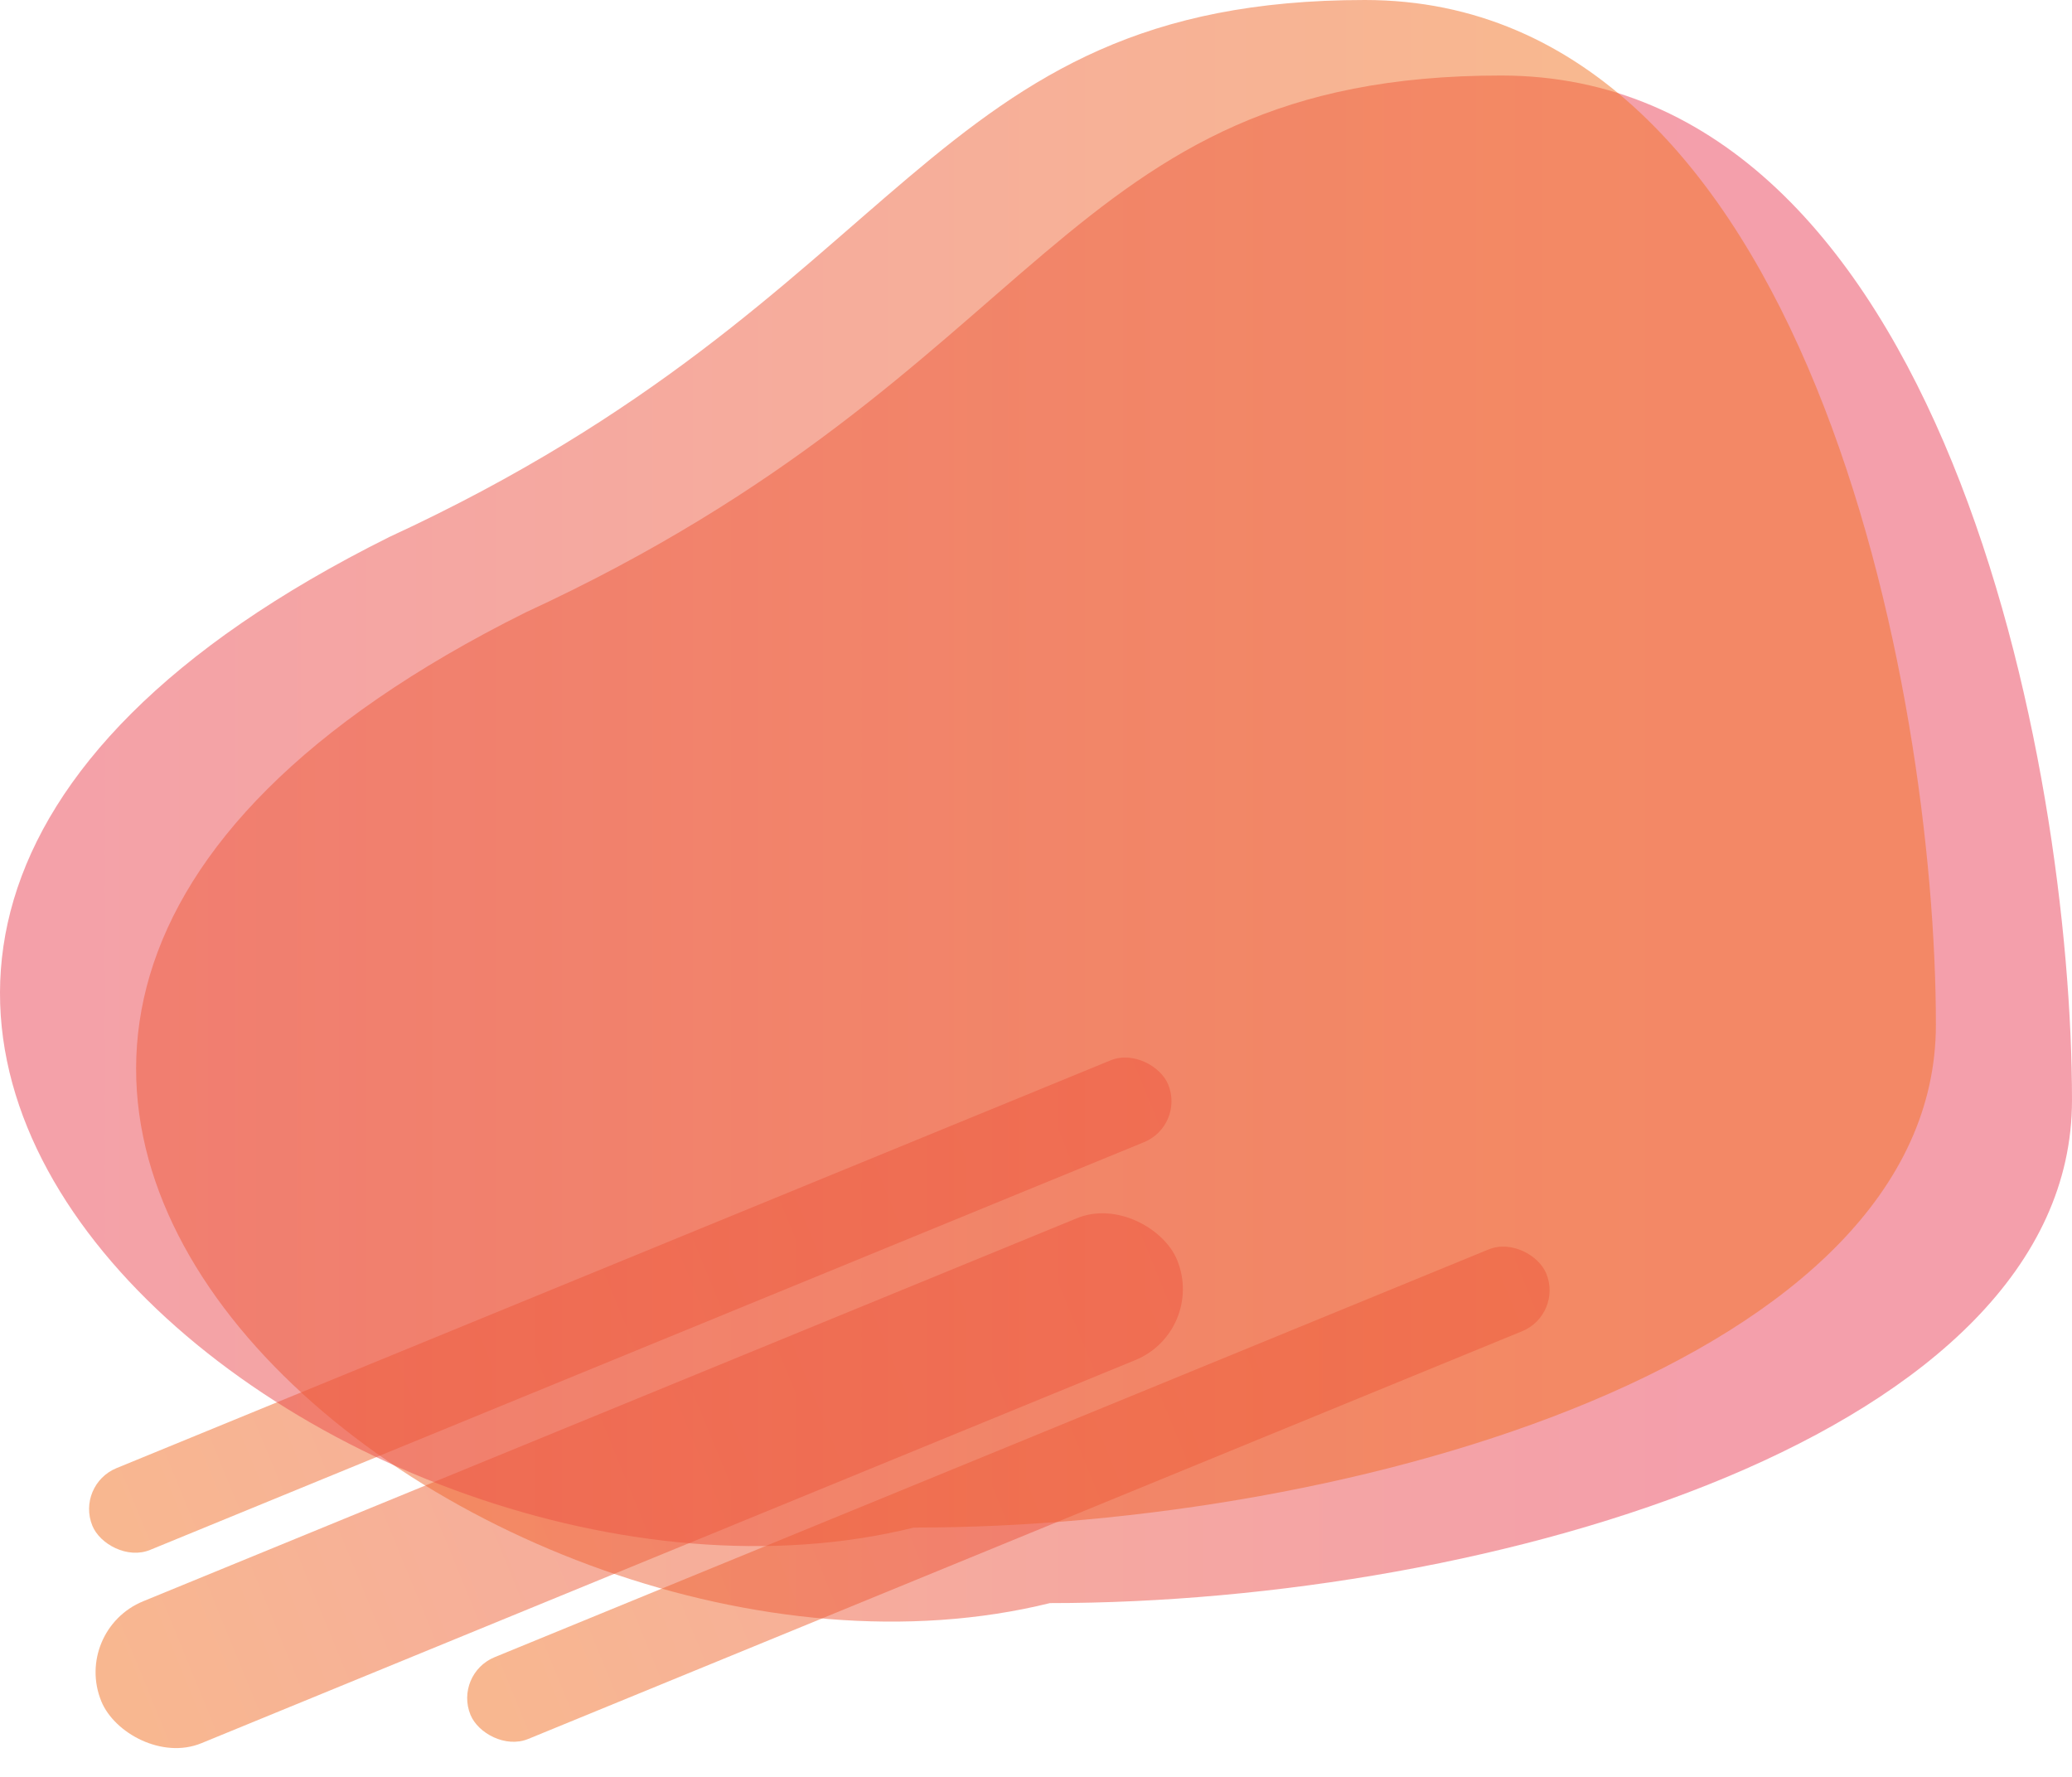 <svg width="274" height="235" viewBox="0 0 274 235" fill="none" xmlns="http://www.w3.org/2000/svg">
<rect x="156.699" y="148.815" width="153.767" height="11.69" rx="5.845" transform="rotate(157.696 156.699 148.815)" fill="url(#paint0_linear)" fill-opacity="0.5"/>
<rect x="206.699" y="173.815" width="153.767" height="11.69" rx="5.845" transform="rotate(157.696 206.699 173.815)" fill="url(#paint1_linear)" fill-opacity="0.5"/>
<rect x="159.513" y="176.004" width="153.767" height="20.287" rx="10.143" transform="rotate(157.696 159.513 176.004)" fill="url(#paint2_linear)" fill-opacity="0.5"/>
<path d="M69.5 80.986C-49 139.986 64 230.486 138.843 211.986C197.279 211.986 274 189.722 274 145.486C274 101.25 256.936 9.986 198.5 9.986C140.064 9.986 138.843 48.986 69.5 80.986Z" fill="url(#paint3_linear)" fill-opacity="0.5"/>
<path d="M51.501 71C-66.999 130 46.001 220.5 120.844 202C179.28 202 256.001 179.736 256.001 135.5C256.001 91.264 238.937 0 180.501 0C122.065 0 120.844 39 51.501 71Z" fill="url(#paint4_linear)" fill-opacity="0.5"/>
<defs>
<linearGradient id="paint0_linear" x1="156.699" y1="154.66" x2="310.466" y2="154.66" gradientUnits="userSpaceOnUse">
<stop stop-color="#E94057"/>
<stop offset="1" stop-color="#F27121"/>
</linearGradient>
<linearGradient id="paint1_linear" x1="206.699" y1="179.66" x2="360.465" y2="179.66" gradientUnits="userSpaceOnUse">
<stop stop-color="#E94057"/>
<stop offset="1" stop-color="#F27121"/>
</linearGradient>
<linearGradient id="paint2_linear" x1="159.513" y1="186.147" x2="313.28" y2="186.147" gradientUnits="userSpaceOnUse">
<stop stop-color="#E94057"/>
<stop offset="1" stop-color="#F27121"/>
</linearGradient>
<linearGradient id="paint3_linear" x1="221.889" y1="112.433" x2="10.273" y2="112.433" gradientUnits="userSpaceOnUse">
<stop stop-color="#E94057"/>
<stop offset="1" stop-color="#F27121"/>
</linearGradient>
<linearGradient id="paint4_linear" x1="203.89" y1="102.447" x2="-7.726" y2="102.447" gradientUnits="userSpaceOnUse">
<stop stop-color="#F27121"/>
<stop offset="1" stop-color="#E94057"/>
</linearGradient>
</defs>
</svg>
